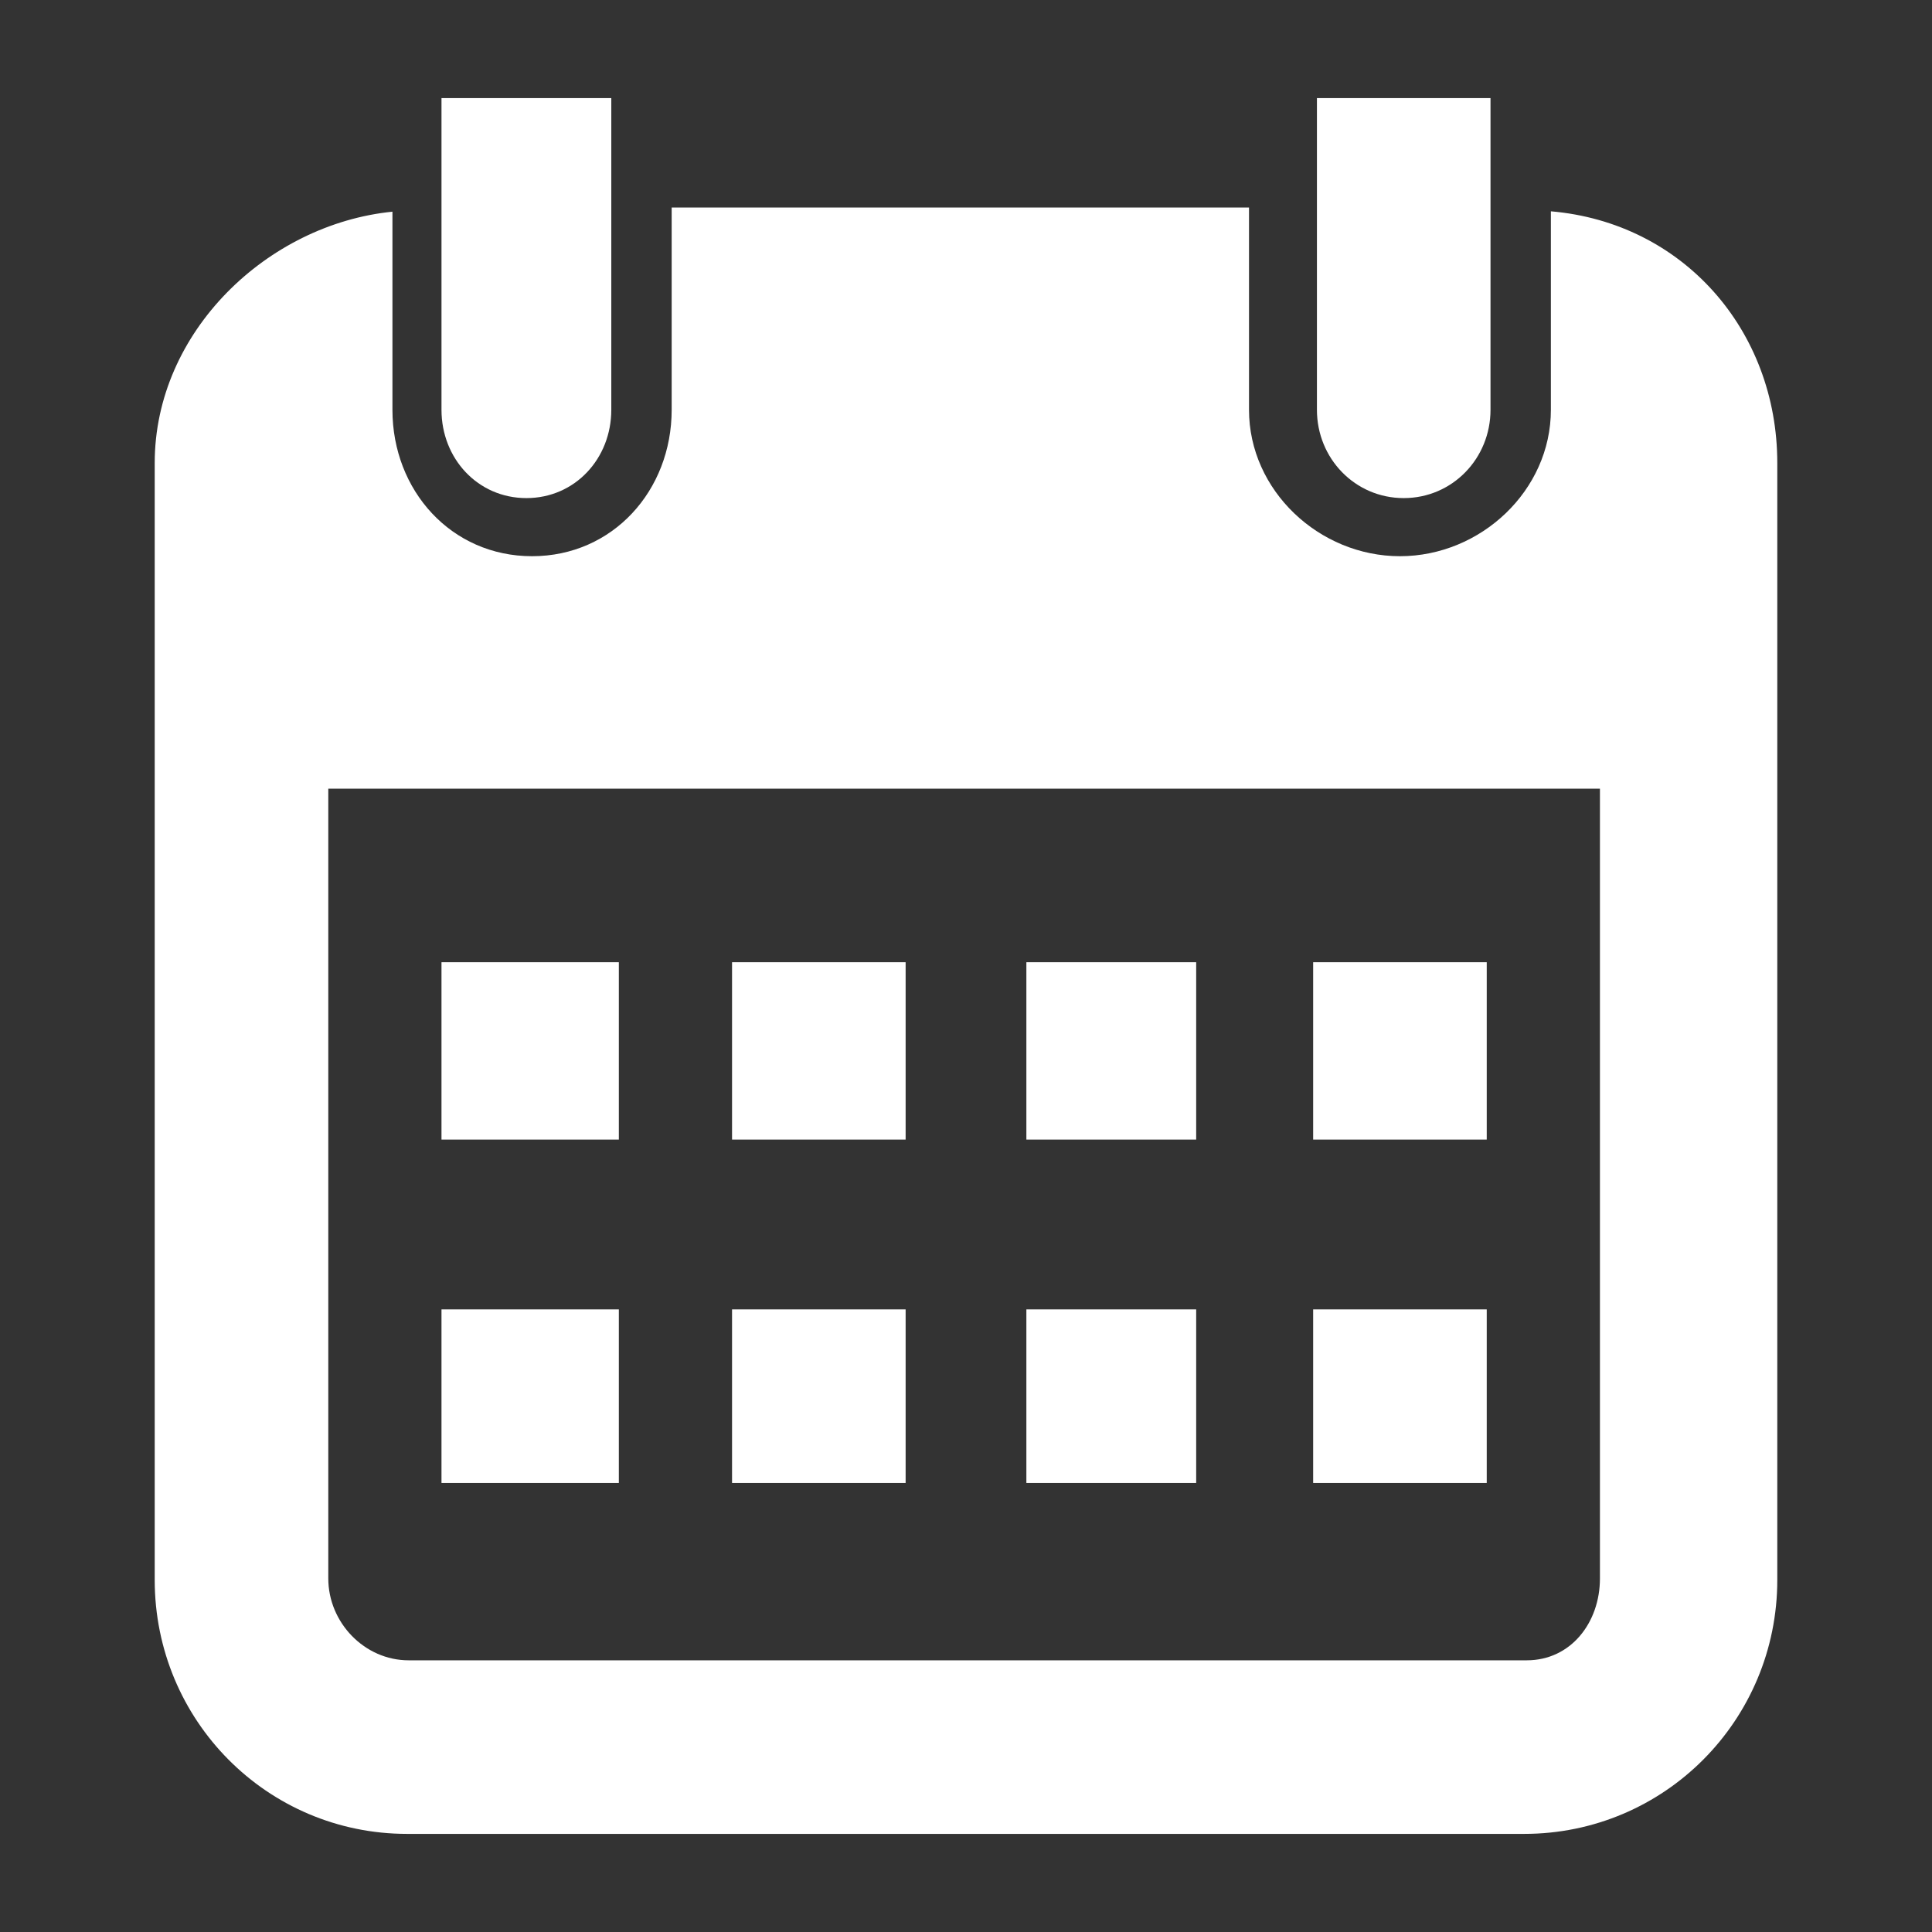 <?xml version="1.0" encoding="utf-8"?>
<!-- Generator: Adobe Illustrator 18.1.1, SVG Export Plug-In . SVG Version: 6.00 Build 0)  -->
<!DOCTYPE svg PUBLIC "-//W3C//DTD SVG 1.1//EN" "http://www.w3.org/Graphics/SVG/1.1/DTD/svg11.dtd">
<svg version="1.1" xmlns="http://www.w3.org/2000/svg" xmlns:xlink="http://www.w3.org/1999/xlink" x="0px" y="0px"
	 viewBox="0 0 512 512" enable-background="new 0 0 512 512" width="512" height="512" xml:space="preserve">
<rect x="0" y="0" width="512" height="512" fill="#333333" stroke="none"/>
<g id="Layer_1" fill="#ffffff">
	<g>
		<path d="M139.5,132c12.9,0,22.5-10.5,22.5-23.4V26h-45v82.6C117,121.5,126.6,132,139.5,132z"/>
		<rect x="117" y="255" width="47" height="47"/>
		<rect x="194" y="255" width="46" height="47"/>
		<rect x="272" y="255" width="45" height="47"/>
		<rect x="348" y="255" width="46" height="47"/>
		<rect x="117" y="347" width="47" height="46"/>
		<rect x="194" y="347" width="46" height="46"/>
		<rect x="272" y="347" width="45" height="46"/>
		<rect x="348" y="347" width="46" height="46"/>
		<path d="M411,56v52.6c0,21.4-18.6,38.8-40,38.8s-40-17.4-40-38.8V55H178v53.6c0,21.4-15.6,38.8-37,38.8s-37-17.4-37-38.8V56.1
			c-33,3.3-63,31.7-63,66.6v296c0,37.2,29.8,67.3,66.9,67.3h296c37.2,0,67.1-30.1,67.1-67.3v-296C471,87.5,446,59,411,56z
			 M424,418.3c0,11.7-7.7,21.7-19.4,21.7H108.3C96.6,440,87,430,87,418.3V209h337V418.3z"/>
		<path d="M372,132c12.9,0,23-10.5,23-23.4V26h-46v82.6C349,121.5,359.1,132,372,132z"/>
	</g>
</g>
<g id="Layer_2">
</g>
</svg>

